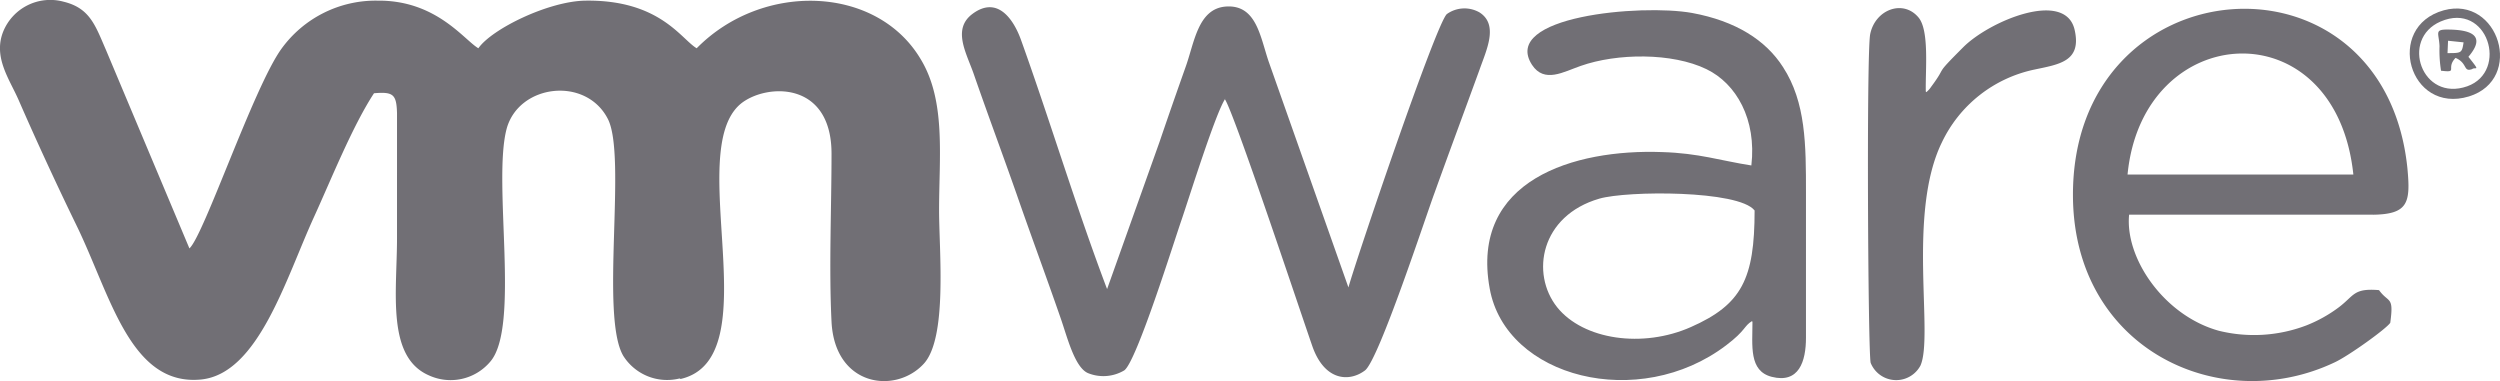 <svg id="partners4" xmlns="http://www.w3.org/2000/svg" width="323.69" height="49.343" viewBox="0 0 323.69 49.343">
  <g id="_2691416444576" transform="translate(0 0)">
    <g id="_1992784404816">
      <path id="路径_4366" data-name="路径 4366" d="M88.115,49.065c11.639-2.7.346-29.375,7.76-35.611,3.187-2.633,11.778-3.118,11.778,6.443,0,7-.346,14.826,0,21.754.416,8.383,8.245,9.422,11.917,5.473,3.118-3.326,2.009-14.618,2.009-19.884,0-7,.9-14.133-2.356-19.537-5.681-9.63-20.508-10.115-29.029-1.455-2.009-1.178-4.78-6.3-14.411-6.166C71,.152,63.658,3.754,61.926,6.249,60.056,5.14,56.453.013,48.9.082A15.058,15.058,0,0,0,36.43,6.318C32.828,11.306,26.384,30.5,24.514,32.16L13.706,6.456C12.32,3.269,11.627,1.052,8.232.221A6.577,6.577,0,0,0,.4,4.1c-1.316,3.326.831,6.166,2.009,8.868,2.356,5.4,4.988,11.085,7.552,16.351,4.365,9.007,6.928,20.715,16.074,19.815,7.413-.762,10.947-13.025,14.619-21.062,2.217-4.85,4.988-11.778,7.76-16,2.494-.208,2.91.139,2.979,2.563V30.844c0,6.928-1.386,15.311,4.088,17.736a6.719,6.719,0,0,0,7.967-1.732c3.949-4.5.277-23.279,2.148-30.207,1.593-5.75,10.254-6.79,13.094-1.247,2.494,4.85-1.039,25.565,2.009,30.692A6.708,6.708,0,0,0,87.976,49h0Z" transform="translate(0.01 0.002)" fill="#716f75" fill-rule="evenodd"/>
      <path id="路径_4367" data-name="路径 4367" d="M52.007,12.117C53.185,13.78,61.845,39.83,63.37,44.194c1.593,4.434,4.78,4.573,6.79,3.048,1.8-1.386,7.967-20.23,9.007-23,1.94-5.4,3.88-10.6,5.82-15.935.9-2.563,2.494-5.82,0-7.413a3.914,3.914,0,0,0-4.226.208C79.374,2.279,69.051,32.763,68.012,36.5L57.688,7.267C56.58,4.011,56.095-.146,52.146.131,48.474.408,48.058,4.912,46.88,8.1c-1.178,3.326-2.217,6.3-3.326,9.561l-6.79,19.052c-4.018-10.6-7.344-21.685-11.154-32.285-.9-2.494-2.979-5.82-6.3-3.326-2.563,1.94-.831,4.919.139,7.621,1.871,5.4,3.741,10.392,5.612,15.727,1.871,5.4,3.811,10.6,5.681,16,.831,2.356,1.8,6.374,3.533,7.136a5.288,5.288,0,0,0,4.711-.346c1.593-1.109,6.513-16.9,7.413-19.468,1.039-3.048,4.434-13.926,5.681-15.727h0Z" transform="translate(106.577 0.716)" fill="#716f75" fill-rule="evenodd"/>
      <path id="路径_4368" data-name="路径 4368" d="M45.8,21.625c1.94-20.092,26.951-21.685,29.237,0Zm31.8,5.2c4.573-.069,4.85-1.593,4.434-6.028C78.984-8.79,38.523-5.672,38.731,24.466,38.869,44.211,57.714,53.01,72.61,45.943c1.8-.831,6.72-4.365,7.205-5.127.485-3.533-.208-2.494-1.455-4.226-3.326-.277-3.187.693-5.2,2.217a17.915,17.915,0,0,1-4.226,2.356,19.025,19.025,0,0,1-11.293.693c-7.067-1.94-12.194-9.353-11.639-15.034H77.6Z" transform="translate(229.667 0.976)" fill="#716f75" fill-rule="evenodd"/>
      <path id="路径_4369" data-name="路径 4369" d="M62.4,26.112c0,8.868-1.663,12.194-8.245,15.1-6.235,2.771-13.926,1.663-17.321-2.563C33.366,34.287,34.683,26.8,42.3,24.588c3.6-1.039,18.013-1.109,20.092,1.524h0Zm-.277,14.411c0,3.118-.485,6.374,2.494,7.136,3.533.9,4.434-2.009,4.434-5.058V23.826c0-6.166,0-11.709-2.979-16.281-2.217-3.464-6.1-5.958-11.778-7-6.582-1.178-24.8.416-20.715,6.72,1.593,2.425,4.088.9,6.3.139,4.711-1.663,11.847-1.732,16.281.416,3.88,1.871,6.513,6.512,5.82,12.471-4.018-.624-6.79-1.593-11.57-1.732-11.362-.416-24.872,3.6-22.309,17.667,2.078,11.57,19.33,15.935,30.623,7.344,2.563-1.94,2.286-2.494,3.326-3.118h0Z" transform="translate(164.779 1.131)" fill="#716f75" fill-rule="evenodd"/>
      <path id="路径_4370" data-name="路径 4370" d="M42.39,10.961c-.069-2.771.485-7.967-.97-9.63-2.009-2.356-5.612-.97-6.235,2.217-.485,2.633-.277,41.431.069,42.539a3.561,3.561,0,0,0,6.443.346c1.732-3.88-1.732-19.676,2.771-28.891A17.172,17.172,0,0,1,56.385,8.121c3.256-.693,6.235-1.039,5.265-5.2C60.4-2.271,50.634,1.816,47.239,5.211,43.29,9.16,45.3,7.359,43.082,10.338a3.12,3.12,0,0,1-.624.693h0Z" transform="translate(206.955 0.901)" fill="#716f75" fill-rule="evenodd"/>
      <path id="路径_4371" data-name="路径 4371" d="M49.018,1.842c6.1-2.633,8.868,6.443,3.464,8.383-5.889,2.078-8.73-6.1-3.464-8.383ZM49.434.387c-7.69,2.148-4.5,13.51,3.256,11.154C59.9,9.325,56.57-1.553,49.434.387Z" transform="translate(266.976 0.945)" fill="#716f75" fill-rule="evenodd"/>
      <path id="路径_4372" data-name="路径 4372" d="M46.835,2l2.009.208C48.637,3.6,48.567,3.6,46.766,3.6L46.835,2Zm-.9,3.88c2.286.277.554-.277,1.871-1.663,1.593.693.97,1.871,2.148,1.455.416-.346,1.178.485-.485-1.593C51.893,1.243,49.676.55,46.7.55c-1.663,0-1.039.485-.97,2.148a16.791,16.791,0,0,0,.208,3.256h0Z" transform="translate(270.129 3.276)" fill="#716f75" fill-rule="evenodd"/>
    </g>
  </g>
</svg>

